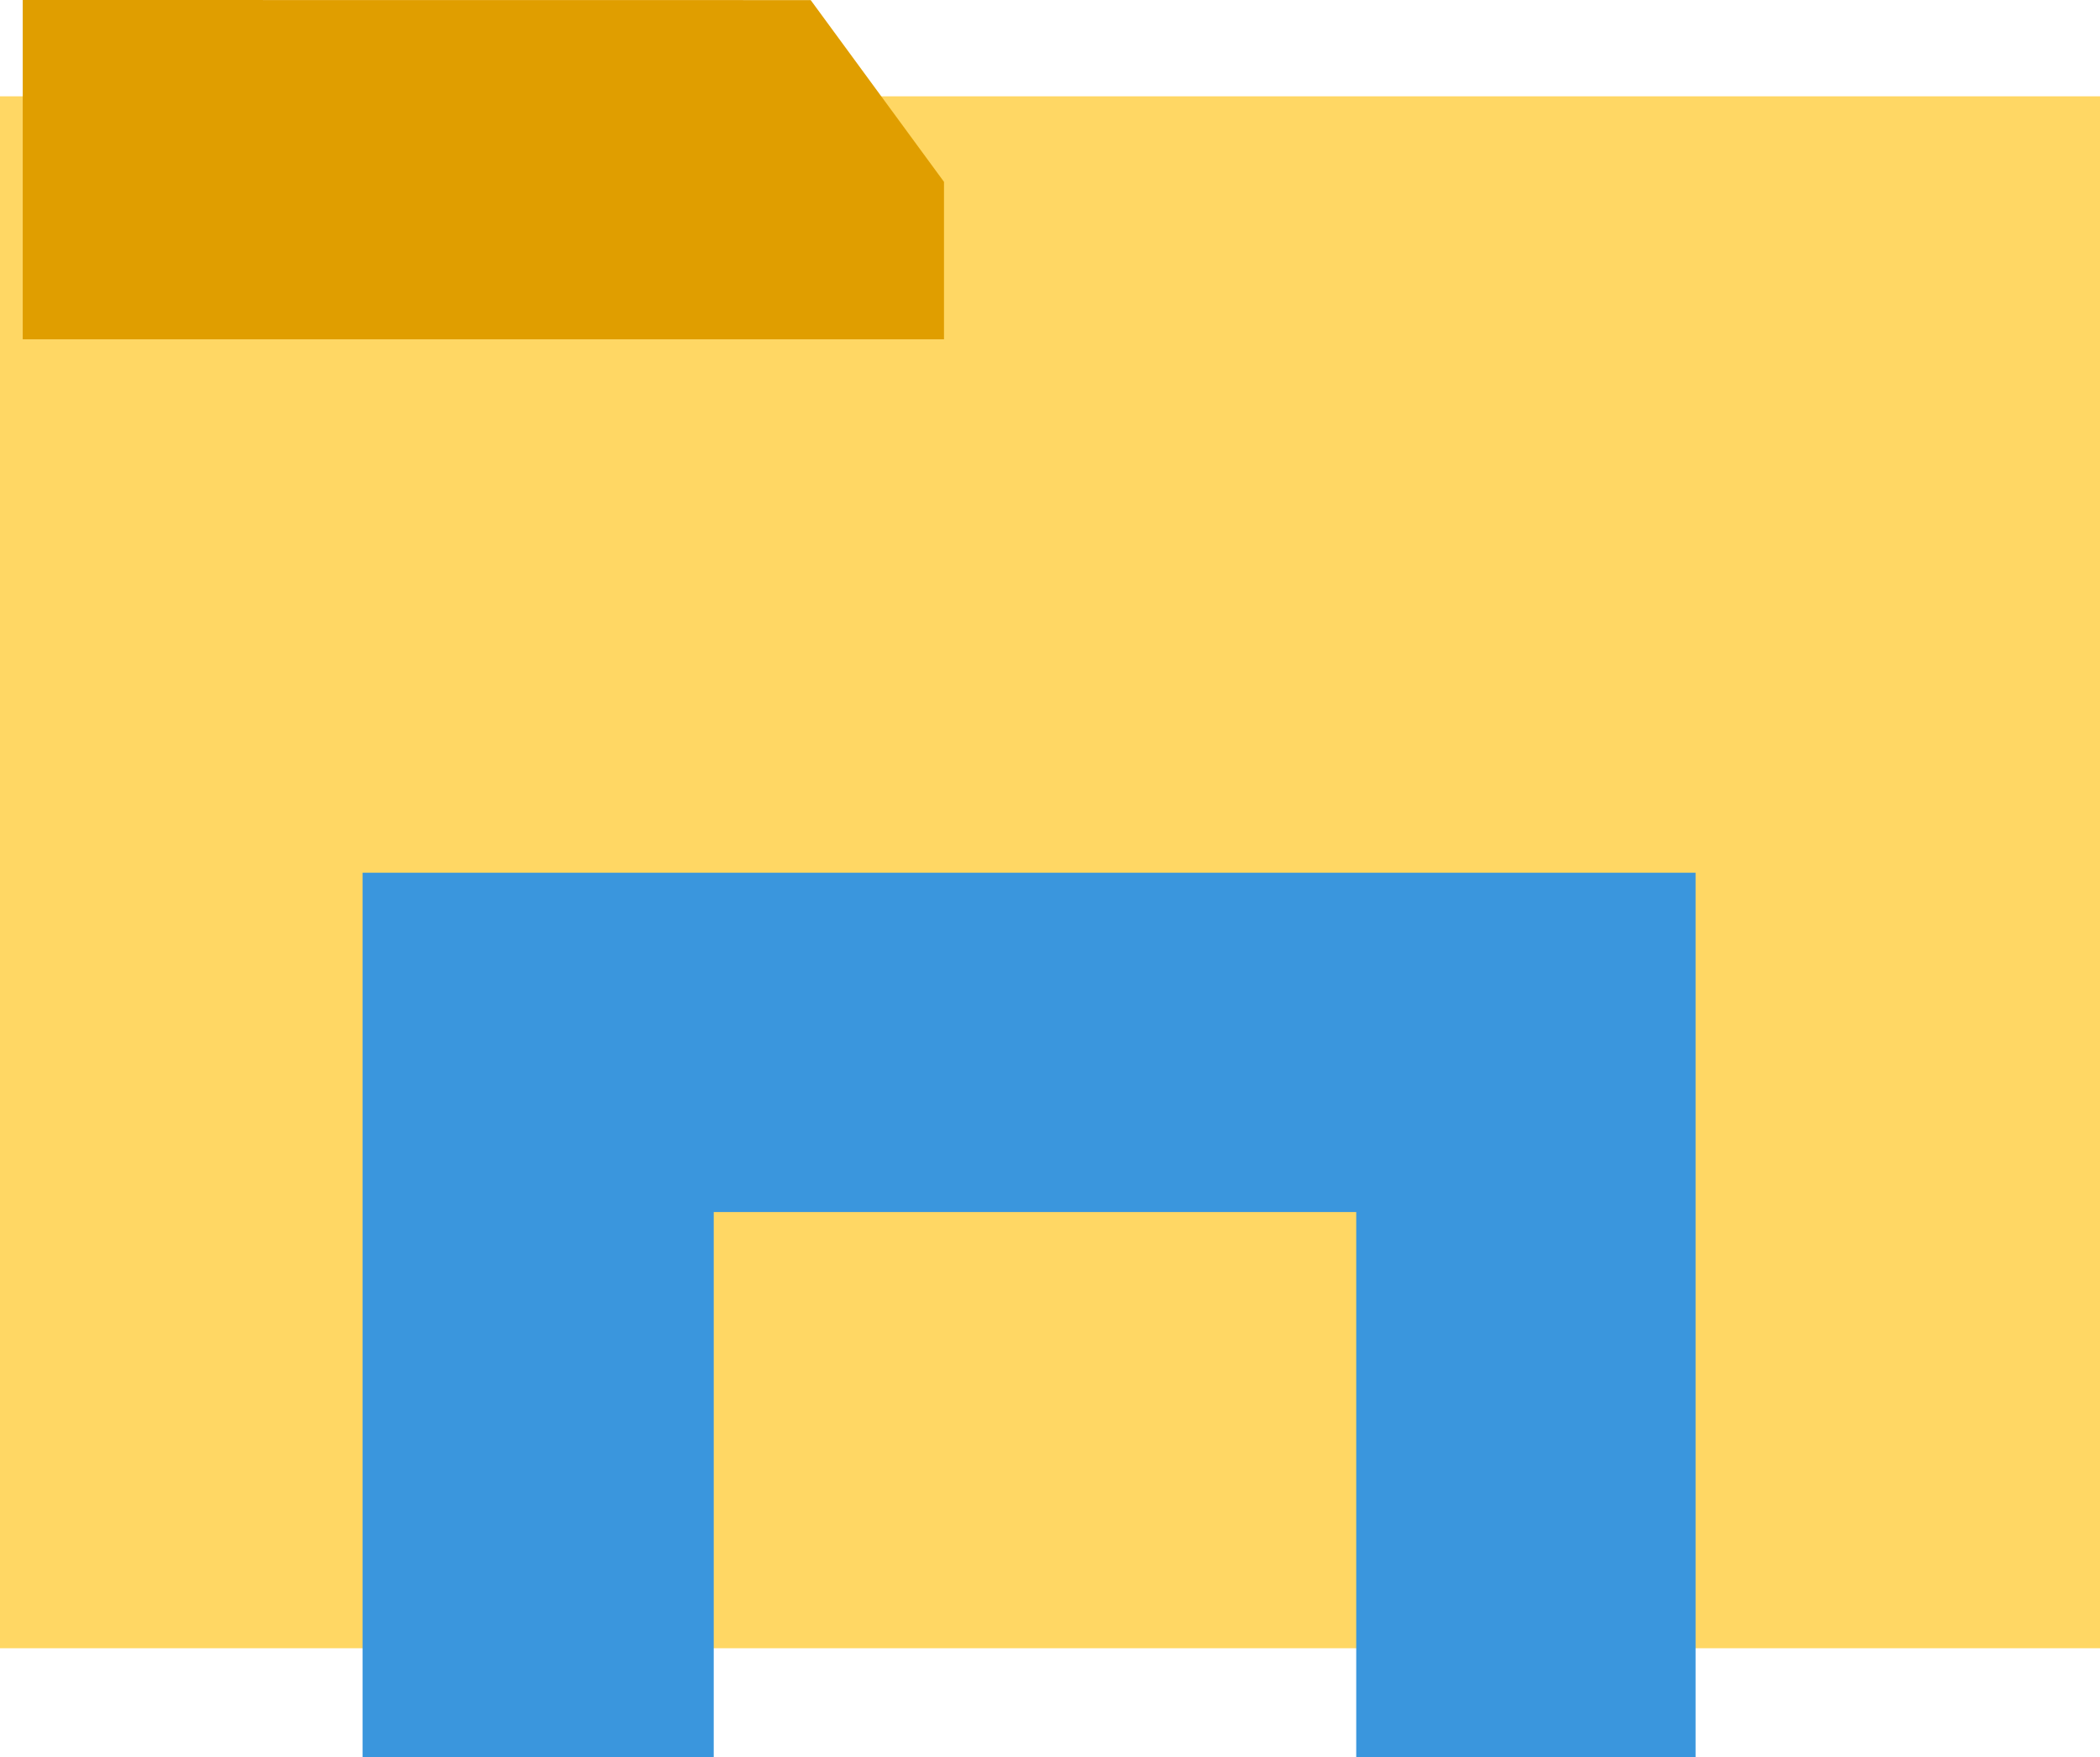 <svg xmlns="http://www.w3.org/2000/svg" width="23" height="19.251" viewBox="0 0 23 19.251">
  <g id="explorer" transform="translate(-227 -12.945)">
    <rect id="Rechteck_4" data-name="Rechteck 4" width="23" height="17" transform="translate(227 14)" fill="#ffd764"/>
    <path id="Pfad_1" data-name="Pfad 1" d="M246.184,12.945v3.717h10.09V14.937l-1.46-1.991Z" transform="translate(-18.935 0)" fill="#e09e00"/>
    <path id="Pfad_2" data-name="Pfad 2" d="M252.78,29.7V23.724h7.037V29.7h3.717V20.007h-14.6V29.7Z" transform="translate(-17.963 2.498)" fill="#3a96dd"/>
  </g>
</svg>
